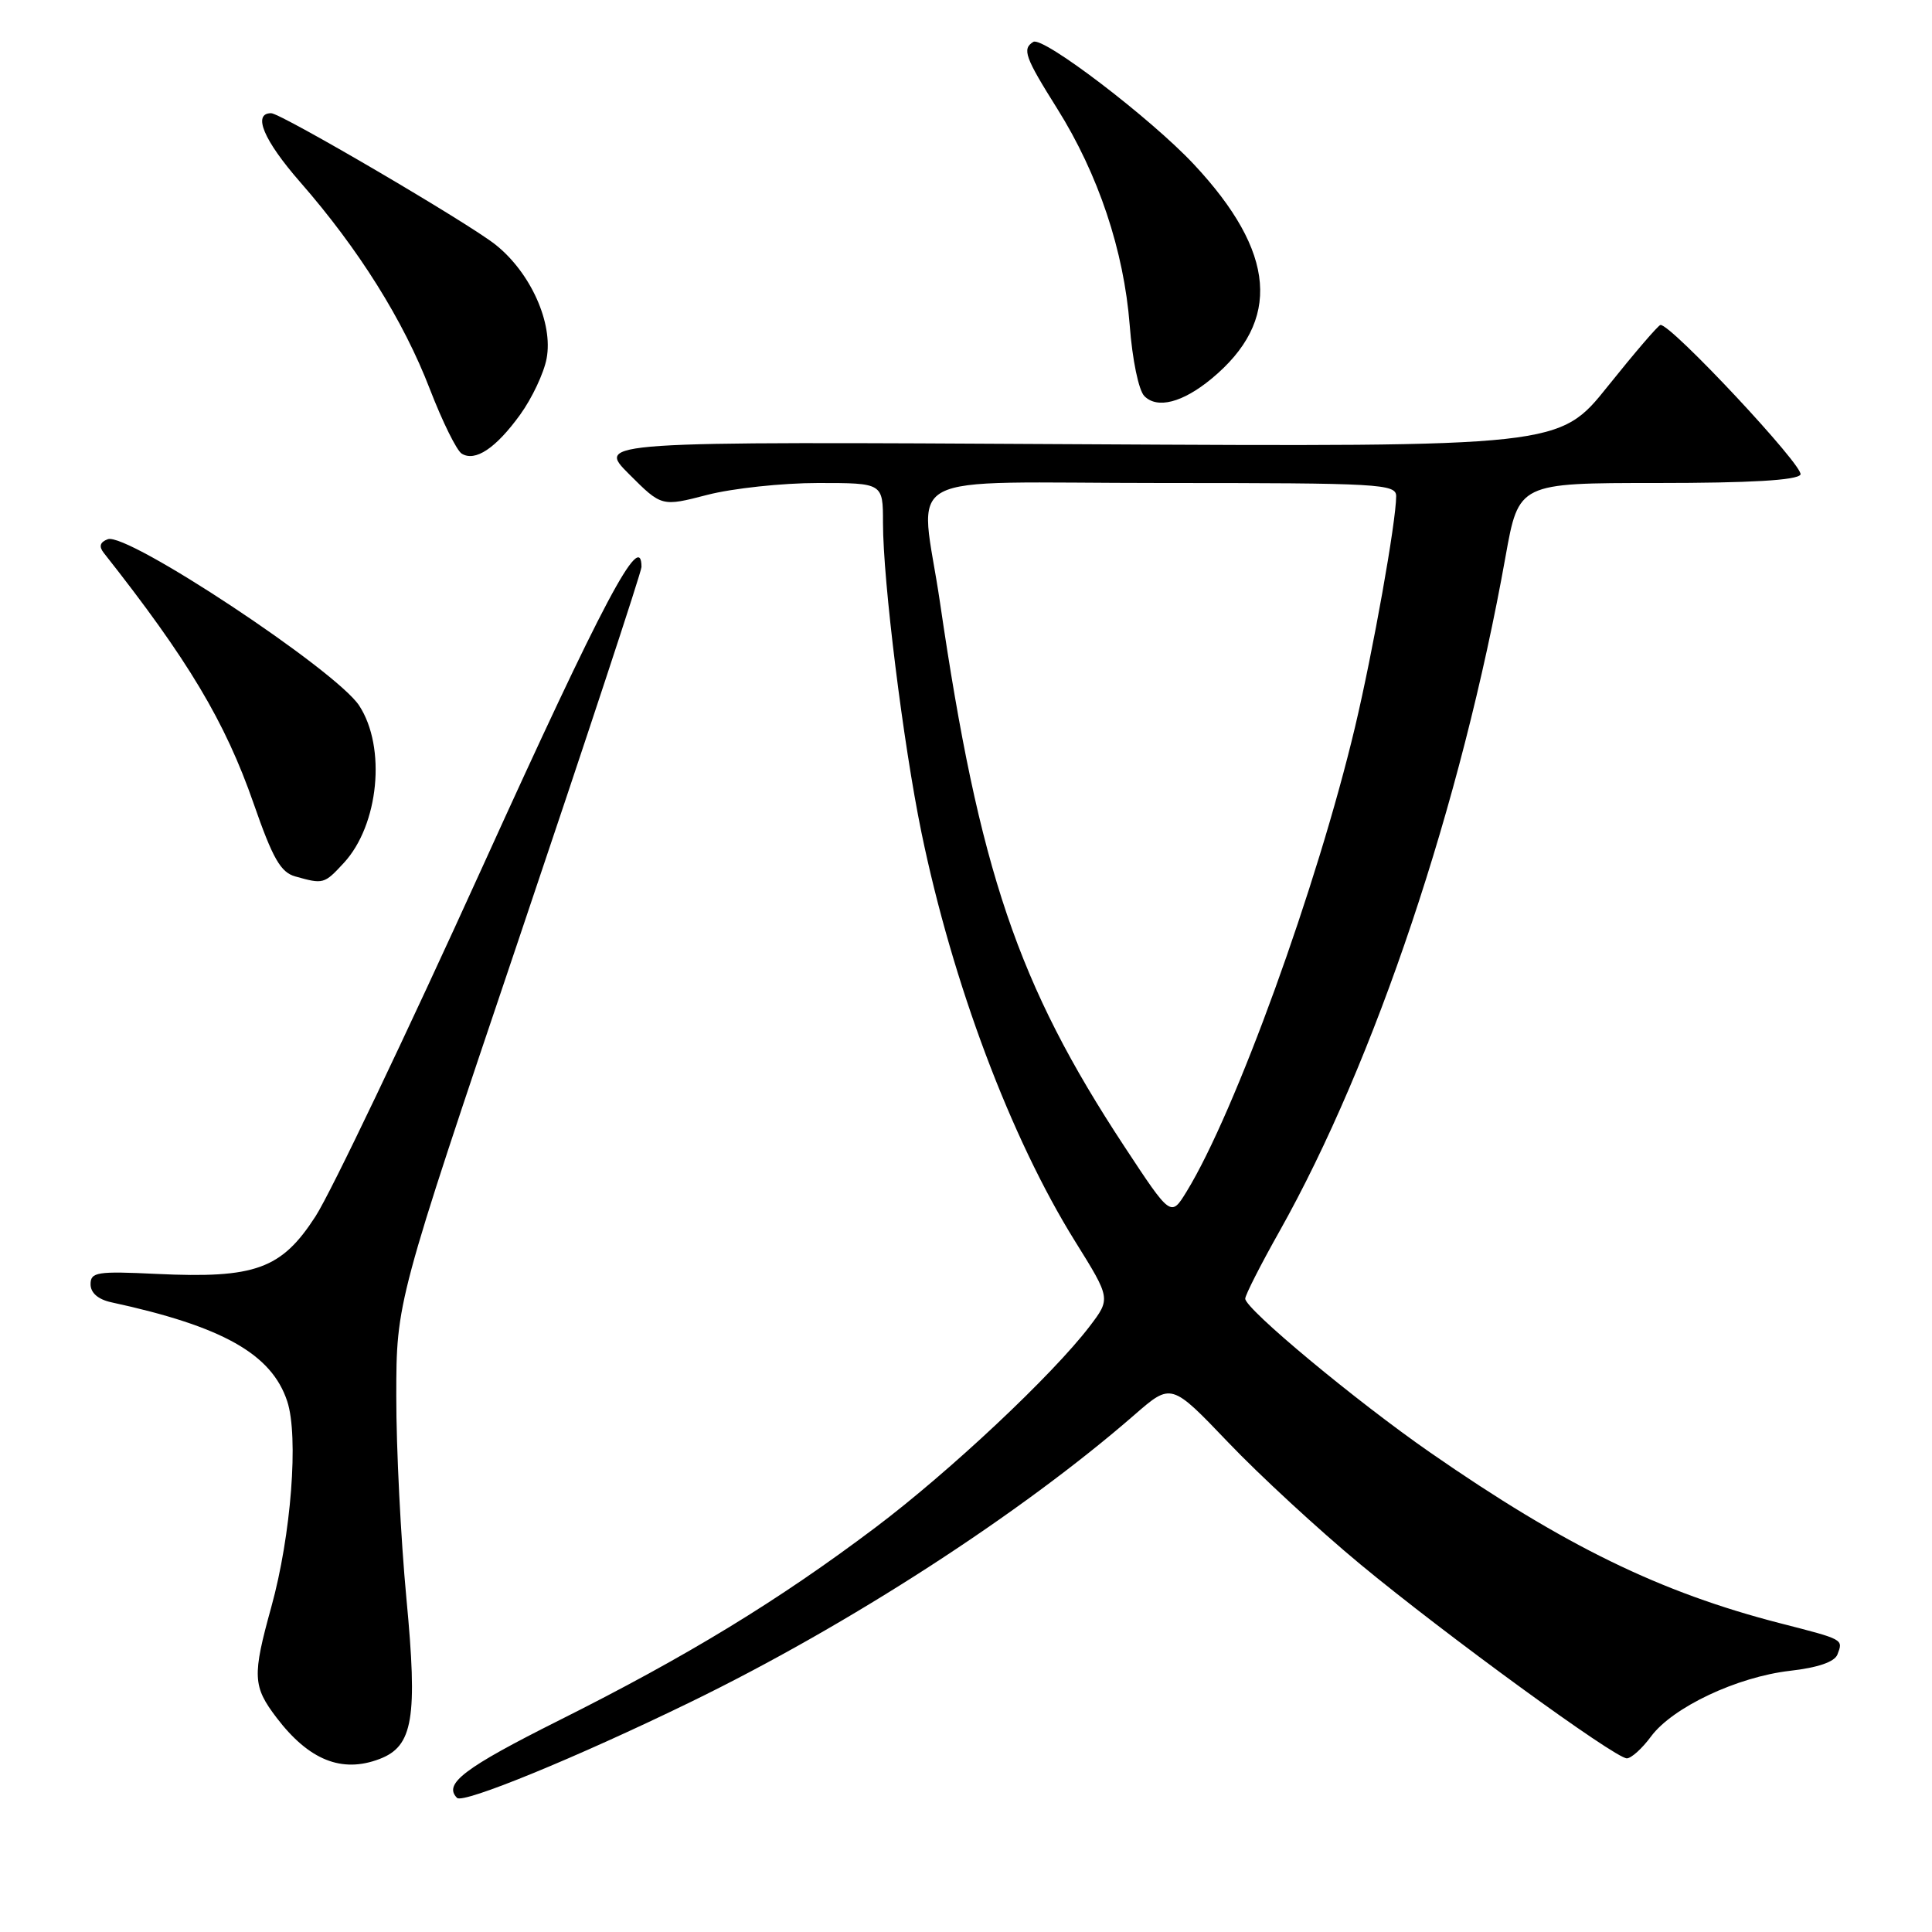 <?xml version="1.0" encoding="UTF-8" standalone="no"?>
<!DOCTYPE svg PUBLIC "-//W3C//DTD SVG 1.1//EN" "http://www.w3.org/Graphics/SVG/1.1/DTD/svg11.dtd" >
<svg xmlns="http://www.w3.org/2000/svg" xmlns:xlink="http://www.w3.org/1999/xlink" version="1.1" viewBox="0 0 256 256">
 <g >
 <path fill="currentColor"
d=" M 91.50 225.53 C 112.48 215.32 135.28 200.57 150.35 187.45 C 155.20 183.23 155.20 183.23 162.75 191.13 C 166.89 195.47 174.76 202.73 180.23 207.26 C 191.54 216.63 213.97 232.96 215.56 232.99 C 216.15 232.99 217.59 231.69 218.77 230.09 C 221.63 226.23 230.16 222.20 237.19 221.39 C 240.89 220.97 243.09 220.21 243.47 219.23 C 244.24 217.20 244.37 217.27 235.92 215.10 C 220.00 211.01 207.34 204.84 189.50 192.46 C 179.62 185.60 165.00 173.44 165.00 172.08 C 165.00 171.60 167.04 167.59 169.54 163.15 C 182.20 140.63 193.65 106.47 199.49 73.75 C 201.24 64.00 201.24 64.00 219.56 64.00 C 231.87 64.00 238.11 63.64 238.57 62.89 C 239.17 61.92 221.39 42.90 220.02 43.06 C 219.73 43.09 216.60 46.74 213.06 51.16 C 206.62 59.21 206.62 59.21 142.82 58.86 C 79.03 58.50 79.03 58.50 83.35 62.82 C 87.67 67.14 87.67 67.14 93.73 65.57 C 97.06 64.71 103.66 64.00 108.39 64.00 C 117.00 64.00 117.00 64.00 117.00 69.26 C 117.00 76.98 119.68 98.55 122.09 110.28 C 126.21 130.26 133.92 150.78 142.46 164.49 C 147.18 172.07 147.18 172.07 144.38 175.75 C 139.46 182.20 125.82 195.01 115.96 202.43 C 103.15 212.08 91.06 219.46 74.11 227.94 C 61.48 234.27 58.71 236.38 60.56 238.23 C 61.38 239.04 76.45 232.86 91.50 225.53 Z  M 50.28 233.08 C 54.74 231.39 55.36 227.68 53.85 211.79 C 53.11 203.93 52.50 191.88 52.51 185.00 C 52.52 172.50 52.52 172.50 68.76 124.38 C 77.69 97.91 85.00 75.75 85.00 75.13 C 85.00 70.04 79.94 79.59 63.99 114.73 C 53.82 137.13 43.84 158.03 41.81 161.17 C 37.29 168.17 33.82 169.42 20.75 168.80 C 12.86 168.42 12.00 168.56 12.00 170.17 C 12.00 171.31 13.00 172.18 14.75 172.56 C 29.49 175.75 35.99 179.40 38.06 185.68 C 39.59 190.33 38.58 203.45 35.95 212.93 C 33.42 222.08 33.48 223.45 36.66 227.62 C 40.94 233.23 45.29 234.98 50.28 233.08 Z  M 45.55 114.35 C 50.20 109.33 51.21 99.02 47.59 93.49 C 44.51 88.80 16.82 70.47 14.28 71.45 C 13.24 71.84 13.08 72.41 13.75 73.26 C 24.93 87.42 29.83 95.62 33.61 106.48 C 36.14 113.76 37.19 115.59 39.12 116.13 C 42.85 117.18 42.96 117.15 45.55 114.35 Z  M 68.92 54.95 C 70.49 52.78 72.07 49.43 72.43 47.50 C 73.31 42.81 70.32 36.14 65.67 32.43 C 62.06 29.55 37.23 15.00 35.93 15.00 C 33.43 15.00 34.93 18.58 39.76 24.11 C 47.53 33.00 53.46 42.46 56.97 51.59 C 58.62 55.86 60.51 59.70 61.18 60.11 C 62.97 61.22 65.70 59.40 68.92 54.95 Z  M 160.50 50.21 C 169.84 42.51 169.10 33.43 158.18 21.76 C 152.49 15.68 138.19 4.77 136.92 5.55 C 135.41 6.48 135.80 7.57 140.09 14.40 C 145.54 23.09 148.92 33.22 149.69 43.07 C 150.04 47.68 150.88 51.74 151.64 52.49 C 153.35 54.21 156.70 53.34 160.50 50.21 Z  M 148.97 151.89 C 134.86 130.45 129.75 115.37 124.56 79.87 C 121.93 61.95 118.13 64.00 154.00 64.00 C 182.86 64.00 185.00 64.12 185.00 65.75 C 184.99 69.15 181.93 86.30 179.55 96.33 C 174.53 117.44 163.68 147.37 157.23 157.89 C 155.15 161.28 155.15 161.28 148.97 151.89 Z "/>
</g>
</svg>